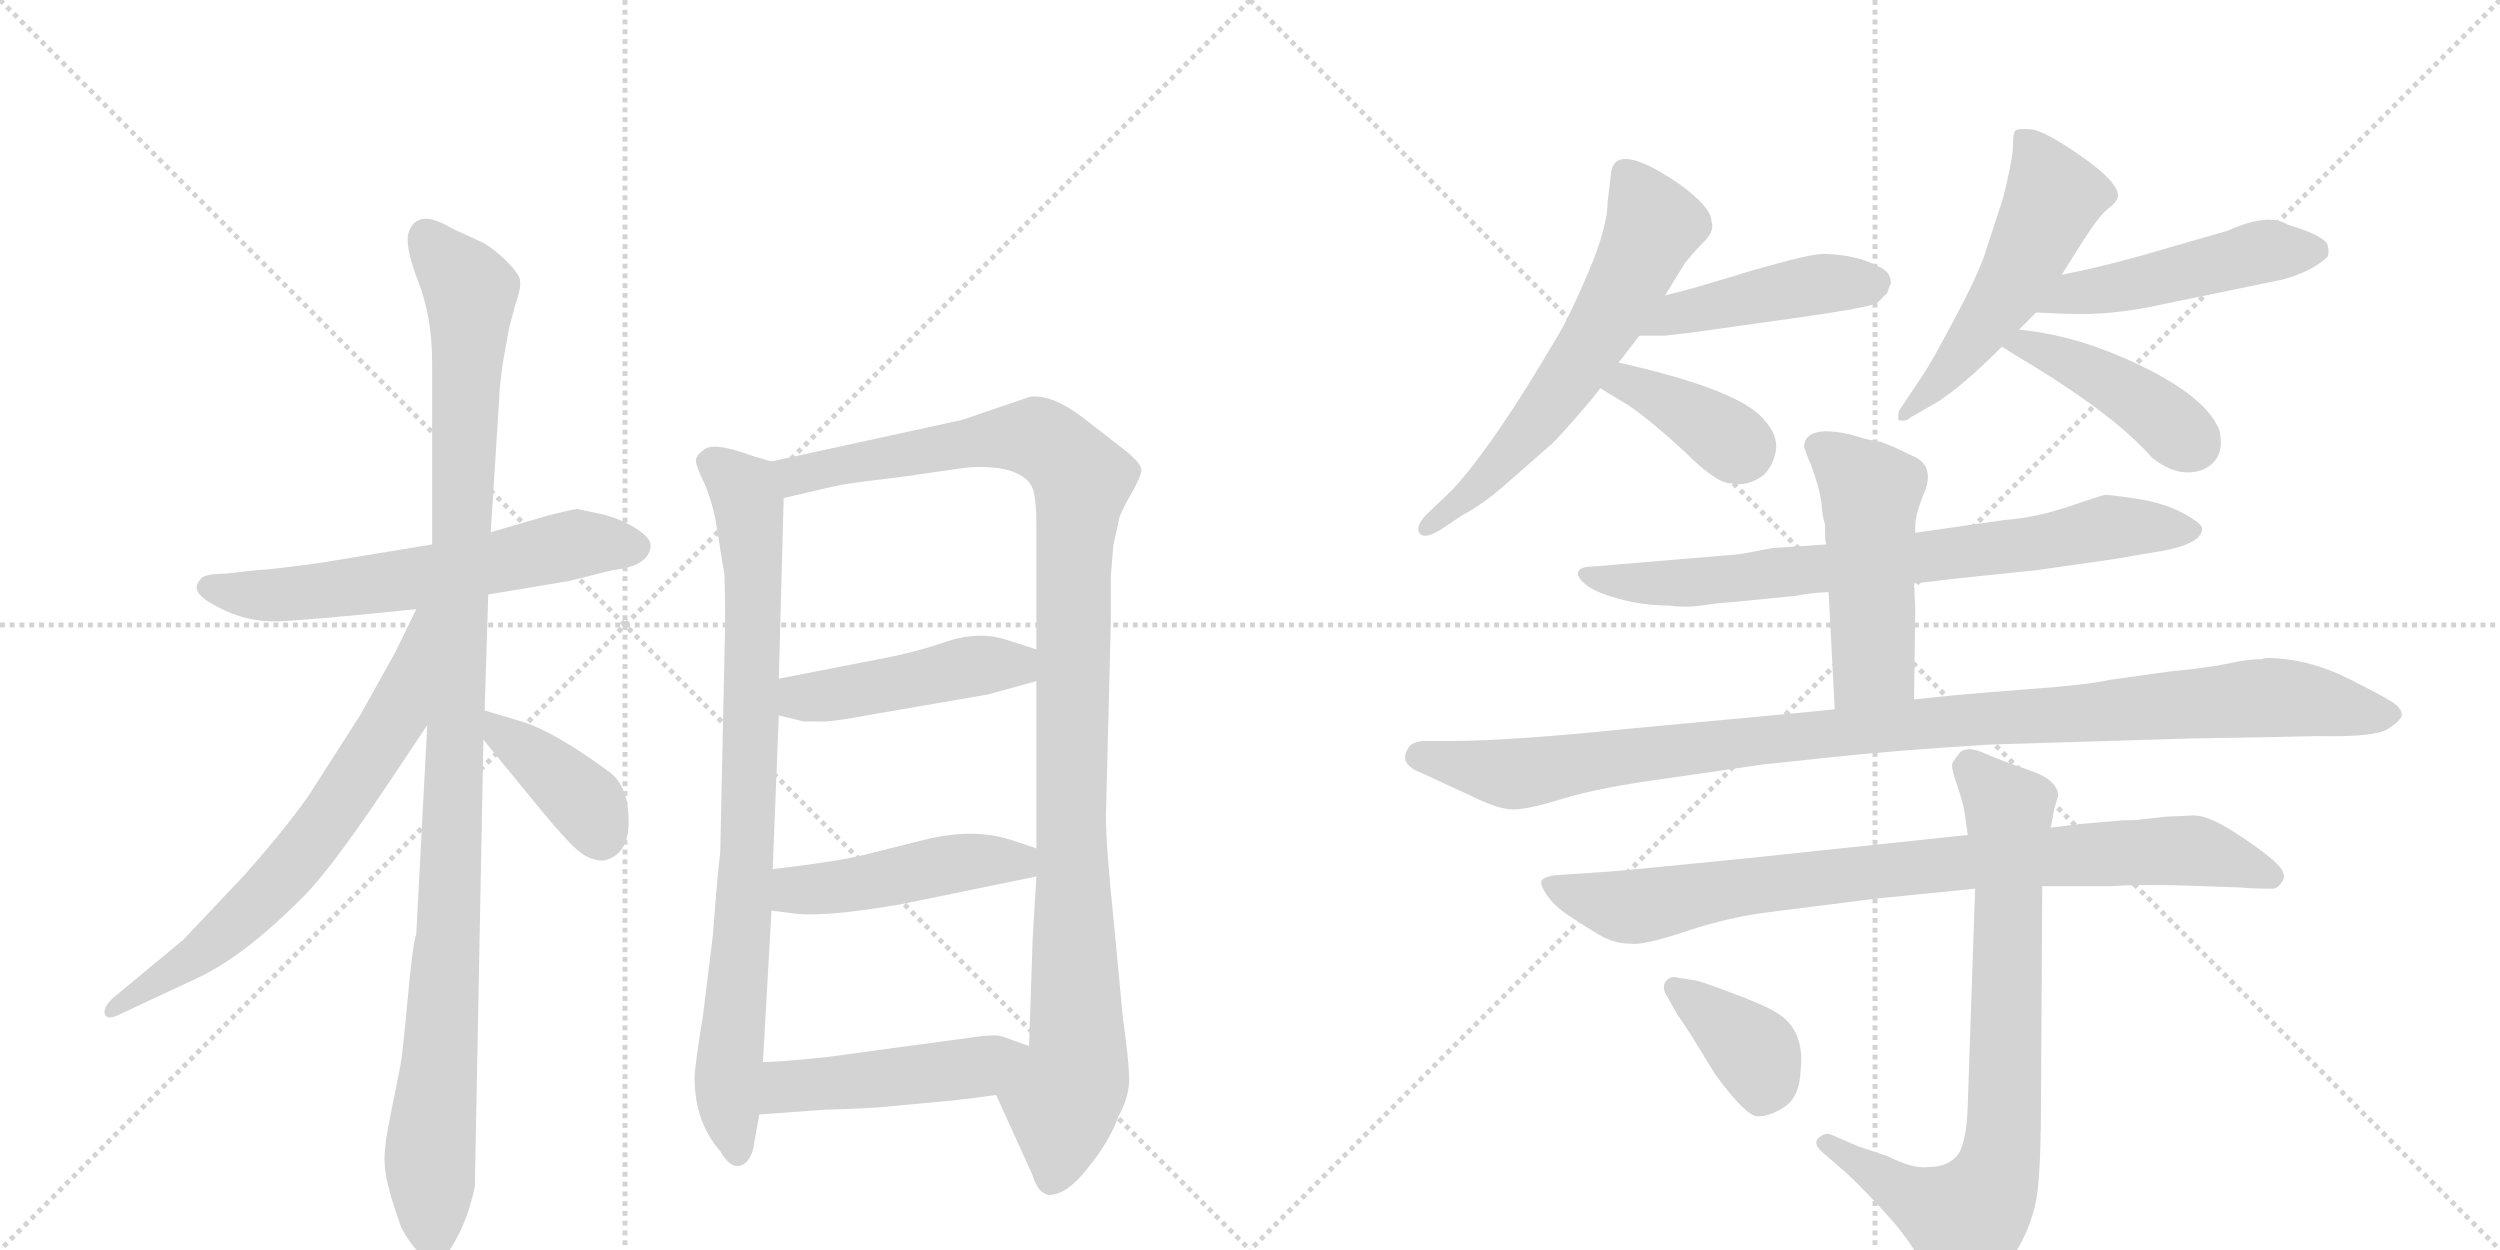 <svg version="1.1" viewBox="0 0 2048 1024" xmlns="http://www.w3.org/2000/svg">
  <g stroke="lightgray" stroke-dasharray="1,1" stroke-width="1" transform="scale(4, 4)">
    <line x1="0" y1="0" x2="256" y2="256"></line>
    <line x1="256" y1="0" x2="0" y2="256"></line>
    <line x1="128" y1="0" x2="128" y2="256"></line>
    <line x1="0" y1="128" x2="256" y2="128"></line>
    <line x1="256" y1="0" x2="512" y2="256"></line>
    <line x1="512" y1="0" x2="256" y2="256"></line>
    <line x1="384" y1="0" x2="384" y2="256"></line>
    <line x1="256" y1="128" x2="512" y2="128"></line>
  </g>
<g transform="scale(1, -1) translate(0, -850)">
   <style type="text/css">
    @keyframes keyframes0 {
      from {
       stroke: black;
       stroke-dashoffset: 609;
       stroke-width: 128;
       }
       66% {
       animation-timing-function: step-end;
       stroke: black;
       stroke-dashoffset: 0;
       stroke-width: 128;
       }
       to {
       stroke: black;
       stroke-width: 1024;
       }
       }
       #make-me-a-hanzi-animation-0 {
         animation: keyframes0 0.746s both;
         animation-delay: 0s;
         animation-timing-function: linear;
       }
    @keyframes keyframes1 {
      from {
       stroke: black;
       stroke-dashoffset: 1101;
       stroke-width: 128;
       }
       78% {
       animation-timing-function: step-end;
       stroke: black;
       stroke-dashoffset: 0;
       stroke-width: 128;
       }
       to {
       stroke: black;
       stroke-width: 1024;
       }
       }
       #make-me-a-hanzi-animation-1 {
         animation: keyframes1 1.146s both;
         animation-delay: 0.746s;
         animation-timing-function: linear;
       }
    @keyframes keyframes2 {
      from {
       stroke: black;
       stroke-dashoffset: 681;
       stroke-width: 128;
       }
       69% {
       animation-timing-function: step-end;
       stroke: black;
       stroke-dashoffset: 0;
       stroke-width: 128;
       }
       to {
       stroke: black;
       stroke-width: 1024;
       }
       }
       #make-me-a-hanzi-animation-2 {
         animation: keyframes2 0.804s both;
         animation-delay: 1.892s;
         animation-timing-function: linear;
       }
    @keyframes keyframes3 {
      from {
       stroke: black;
       stroke-dashoffset: 392;
       stroke-width: 128;
       }
       56% {
       animation-timing-function: step-end;
       stroke: black;
       stroke-dashoffset: 0;
       stroke-width: 128;
       }
       to {
       stroke: black;
       stroke-width: 1024;
       }
       }
       #make-me-a-hanzi-animation-3 {
         animation: keyframes3 0.569s both;
         animation-delay: 2.696s;
         animation-timing-function: linear;
       }
    @keyframes keyframes4 {
      from {
       stroke: black;
       stroke-dashoffset: 837;
       stroke-width: 128;
       }
       73% {
       animation-timing-function: step-end;
       stroke: black;
       stroke-dashoffset: 0;
       stroke-width: 128;
       }
       to {
       stroke: black;
       stroke-width: 1024;
       }
       }
       #make-me-a-hanzi-animation-4 {
         animation: keyframes4 0.931s both;
         animation-delay: 3.265s;
         animation-timing-function: linear;
       }
    @keyframes keyframes5 {
      from {
       stroke: black;
       stroke-dashoffset: 1097;
       stroke-width: 128;
       }
       78% {
       animation-timing-function: step-end;
       stroke: black;
       stroke-dashoffset: 0;
       stroke-width: 128;
       }
       to {
       stroke: black;
       stroke-width: 1024;
       }
       }
       #make-me-a-hanzi-animation-5 {
         animation: keyframes5 1.143s both;
         animation-delay: 4.196s;
         animation-timing-function: linear;
       }
    @keyframes keyframes6 {
      from {
       stroke: black;
       stroke-dashoffset: 458;
       stroke-width: 128;
       }
       60% {
       animation-timing-function: step-end;
       stroke: black;
       stroke-dashoffset: 0;
       stroke-width: 128;
       }
       to {
       stroke: black;
       stroke-width: 1024;
       }
       }
       #make-me-a-hanzi-animation-6 {
         animation: keyframes6 0.623s both;
         animation-delay: 5.339s;
         animation-timing-function: linear;
       }
    @keyframes keyframes7 {
      from {
       stroke: black;
       stroke-dashoffset: 467;
       stroke-width: 128;
       }
       60% {
       animation-timing-function: step-end;
       stroke: black;
       stroke-dashoffset: 0;
       stroke-width: 128;
       }
       to {
       stroke: black;
       stroke-width: 1024;
       }
       }
       #make-me-a-hanzi-animation-7 {
         animation: keyframes7 0.63s both;
         animation-delay: 5.961s;
         animation-timing-function: linear;
       }
    @keyframes keyframes8 {
      from {
       stroke: black;
       stroke-dashoffset: 475;
       stroke-width: 128;
       }
       61% {
       animation-timing-function: step-end;
       stroke: black;
       stroke-dashoffset: 0;
       stroke-width: 128;
       }
       to {
       stroke: black;
       stroke-width: 1024;
       }
       }
       #make-me-a-hanzi-animation-8 {
         animation: keyframes8 0.637s both;
         animation-delay: 6.591s;
         animation-timing-function: linear;
       }
    @keyframes keyframes9 {
      from {
       stroke: black;
       stroke-dashoffset: 616;
       stroke-width: 128;
       }
       67% {
       animation-timing-function: step-end;
       stroke: black;
       stroke-dashoffset: 0;
       stroke-width: 128;
       }
       to {
       stroke: black;
       stroke-width: 1024;
       }
       }
       #make-me-a-hanzi-animation-9 {
         animation: keyframes9 0.751s both;
         animation-delay: 7.228s;
         animation-timing-function: linear;
       }
    @keyframes keyframes10 {
      from {
       stroke: black;
       stroke-dashoffset: 450;
       stroke-width: 128;
       }
       59% {
       animation-timing-function: step-end;
       stroke: black;
       stroke-dashoffset: 0;
       stroke-width: 128;
       }
       to {
       stroke: black;
       stroke-width: 1024;
       }
       }
       #make-me-a-hanzi-animation-10 {
         animation: keyframes10 0.616s both;
         animation-delay: 7.979s;
         animation-timing-function: linear;
       }
    @keyframes keyframes11 {
      from {
       stroke: black;
       stroke-dashoffset: 380;
       stroke-width: 128;
       }
       55% {
       animation-timing-function: step-end;
       stroke: black;
       stroke-dashoffset: 0;
       stroke-width: 128;
       }
       to {
       stroke: black;
       stroke-width: 1024;
       }
       }
       #make-me-a-hanzi-animation-11 {
         animation: keyframes11 0.559s both;
         animation-delay: 8.596s;
         animation-timing-function: linear;
       }
    @keyframes keyframes12 {
      from {
       stroke: black;
       stroke-dashoffset: 526;
       stroke-width: 128;
       }
       63% {
       animation-timing-function: step-end;
       stroke: black;
       stroke-dashoffset: 0;
       stroke-width: 128;
       }
       to {
       stroke: black;
       stroke-width: 1024;
       }
       }
       #make-me-a-hanzi-animation-12 {
         animation: keyframes12 0.678s both;
         animation-delay: 9.155s;
         animation-timing-function: linear;
       }
    @keyframes keyframes13 {
      from {
       stroke: black;
       stroke-dashoffset: 484;
       stroke-width: 128;
       }
       61% {
       animation-timing-function: step-end;
       stroke: black;
       stroke-dashoffset: 0;
       stroke-width: 128;
       }
       to {
       stroke: black;
       stroke-width: 1024;
       }
       }
       #make-me-a-hanzi-animation-13 {
         animation: keyframes13 0.644s both;
         animation-delay: 9.833s;
         animation-timing-function: linear;
       }
    @keyframes keyframes14 {
      from {
       stroke: black;
       stroke-dashoffset: 428;
       stroke-width: 128;
       }
       58% {
       animation-timing-function: step-end;
       stroke: black;
       stroke-dashoffset: 0;
       stroke-width: 128;
       }
       to {
       stroke: black;
       stroke-width: 1024;
       }
       }
       #make-me-a-hanzi-animation-14 {
         animation: keyframes14 0.598s both;
         animation-delay: 10.477s;
         animation-timing-function: linear;
       }
    @keyframes keyframes15 {
      from {
       stroke: black;
       stroke-dashoffset: 756;
       stroke-width: 128;
       }
       71% {
       animation-timing-function: step-end;
       stroke: black;
       stroke-dashoffset: 0;
       stroke-width: 128;
       }
       to {
       stroke: black;
       stroke-width: 1024;
       }
       }
       #make-me-a-hanzi-animation-15 {
         animation: keyframes15 0.865s both;
         animation-delay: 11.075s;
         animation-timing-function: linear;
       }
    @keyframes keyframes16 {
      from {
       stroke: black;
       stroke-dashoffset: 495;
       stroke-width: 128;
       }
       62% {
       animation-timing-function: step-end;
       stroke: black;
       stroke-dashoffset: 0;
       stroke-width: 128;
       }
       to {
       stroke: black;
       stroke-width: 1024;
       }
       }
       #make-me-a-hanzi-animation-16 {
         animation: keyframes16 0.653s both;
         animation-delay: 11.94s;
         animation-timing-function: linear;
       }
    @keyframes keyframes17 {
      from {
       stroke: black;
       stroke-dashoffset: 1055;
       stroke-width: 128;
       }
       77% {
       animation-timing-function: step-end;
       stroke: black;
       stroke-dashoffset: 0;
       stroke-width: 128;
       }
       to {
       stroke: black;
       stroke-width: 1024;
       }
       }
       #make-me-a-hanzi-animation-17 {
         animation: keyframes17 1.109s both;
         animation-delay: 12.593s;
         animation-timing-function: linear;
       }
    @keyframes keyframes18 {
      from {
       stroke: black;
       stroke-dashoffset: 854;
       stroke-width: 128;
       }
       74% {
       animation-timing-function: step-end;
       stroke: black;
       stroke-dashoffset: 0;
       stroke-width: 128;
       }
       to {
       stroke: black;
       stroke-width: 1024;
       }
       }
       #make-me-a-hanzi-animation-18 {
         animation: keyframes18 0.945s both;
         animation-delay: 13.702s;
         animation-timing-function: linear;
       }
    @keyframes keyframes19 {
      from {
       stroke: black;
       stroke-dashoffset: 777;
       stroke-width: 128;
       }
       72% {
       animation-timing-function: step-end;
       stroke: black;
       stroke-dashoffset: 0;
       stroke-width: 128;
       }
       to {
       stroke: black;
       stroke-width: 1024;
       }
       }
       #make-me-a-hanzi-animation-19 {
         animation: keyframes19 0.882s both;
         animation-delay: 14.647s;
         animation-timing-function: linear;
       }
    @keyframes keyframes20 {
      from {
       stroke: black;
       stroke-dashoffset: 379;
       stroke-width: 128;
       }
       55% {
       animation-timing-function: step-end;
       stroke: black;
       stroke-dashoffset: 0;
       stroke-width: 128;
       }
       to {
       stroke: black;
       stroke-width: 1024;
       }
       }
       #make-me-a-hanzi-animation-20 {
         animation: keyframes20 0.558s both;
         animation-delay: 15.529s;
         animation-timing-function: linear;
       }
</style>
<path d="M 400 363 L 466 374 L 502 383 Q 531 386 533 402 Q 534 409 521 417 Q 509 425 492 429 L 473 433 Q 470 433 450 428 L 402 414 L 354 404 L 263 389 Q 219 383 211 383 L 184 380 Q 166 380 164 375 Q 154 365 178 353 Q 202 340 228 341 Q 254 342 341 351 L 400 363 Z" fill="lightgray"></path> 
<path d="M 397 268 L 400 363 L 402 414 L 409 524 Q 409 532 412 553 L 417 581 L 422 600 Q 427 614 426 620 Q 426 625 415 636 Q 405 646 396 651 L 370 663 Q 342 680 335 660 Q 331 650 342 621 Q 354 591 354 553 L 354 404 L 350 256 L 341 85 Q 338 76 334 32 Q 330 -12 328 -23 L 320 -63 Q 315 -87 315 -99 Q 315 -112 320 -129 Q 325 -146 329 -156 Q 334 -166 342 -175 Q 351 -184 357 -184 Q 362 -186 372 -168 Q 383 -150 389 -122 L 396 244 L 397 268 Z" fill="lightgray"></path> 
<path d="M 341 351 L 324 316 L 295 264 L 252 197 Q 232 169 201 134 L 150 80 L 92 32 Q 84 24 86 19 Q 88 14 98 19 L 160 48 Q 200 66 251 118 Q 275 143 326 220 L 350 256 C 426 369 354 378 341 351 Z" fill="lightgray"></path> 
<path d="M 494 145 Q 515 149 515 177 Q 515 205 500 217 Q 454 251 427 259 L 397 268 C 370 276 377 267 396 244 L 446 183 Q 466 159 475 152 Q 484 145 494 145 Z" fill="lightgray"></path> 
<path d="M 632 472 L 618 476 Q 583 489 576 481 Q 570 477 570 472 Q 571 466 578 452 Q 584 436 586 425 L 593 382 Q 594 379 594 338 L 590 151 Q 588 138 584 84 L 576 19 Q 569 -24 569 -33 Q 569 -69 590 -93 Q 598 -107 606 -105 Q 614 -103 617 -91 L 622 -63 L 625 -20 L 632 104 L 633 138 L 638 264 L 638 294 L 642 442 C 643 469 643 469 632 472 Z" fill="lightgray"></path> 
<path d="M 910 378 L 912 403 L 917 426 Q 919 432 927 446 Q 935 460 935 465 Q 935 470 923 480 L 887 508 Q 862 527 844 525 L 788 506 L 632 472 C 603 466 613 435 642 442 L 685 452 Q 694 454 736 459 L 792 467 Q 834 470 845 452 Q 849 444 849 421 L 849 318 L 849 292 L 849 155 L 849 132 L 846 82 L 843 -7 C 842 -37 804 -20 816 -47 L 846 -113 Q 850 -127 859 -129 Q 874 -129 891 -107 Q 909 -85 916 -65 Q 925 -49 925 -34 Q 925 -20 920 15 L 912 99 Q 906 157 906 182 L 910 341 L 910 378 Z" fill="lightgray"></path> 
<path d="M 638 264 L 658 259 L 671 259 Q 679 258 716 265 L 809 281 L 849 292 C 878 300 878 309 849 318 L 824 326 Q 803 333 777 325 Q 752 316 720 310 L 638 294 C 609 288 609 271 638 264 Z" fill="lightgray"></path> 
<path d="M 632 104 L 648 102 Q 672 98 737 109 L 849 132 C 878 138 877 146 849 155 L 828 162 Q 797 172 757 162 L 713 151 Q 692 145 633 138 C 603 134 602 108 632 104 Z" fill="lightgray"></path> 
<path d="M 622 -63 L 677 -59 Q 717 -58 732 -56 L 765 -53 Q 788 -51 816 -47 C 846 -43 871 -17 843 -7 L 821 1 Q 815 3 795 0 L 677 -16 Q 639 -20 625 -20 C 595 -21 592 -65 622 -63 Z" fill="lightgray"></path> 
<path d="M 1317 685 Q 1317 664 1301 626.5 Q 1285 589 1275 573 Q 1224 486 1190 449 L 1168 428 Q 1159 418 1163 413 Q 1167 408 1180 416 L 1198 428 Q 1215 437 1232 452 L 1272 487 Q 1281 496 1304 523 L 1311 532 L 1326 553 L 1343 575 L 1364 608 L 1380 634 Q 1386 642 1395.5 651.5 Q 1405 661 1402 669 Q 1402 680 1376 699 Q 1325 734 1320 710 L 1317 685 Z" fill="lightgray"></path> 
<path d="M 1343 575 L 1364 575 Q 1365 575 1389 578 L 1446 586 Q 1534 598 1538 602 Q 1541 605 1546 610 Q 1548 616 1549 618 Q 1549 628 1538 632 Q 1522 641 1495 642 Q 1486 643 1434 628 Q 1382 612 1364 608 C 1335 601 1313 575 1343 575 Z" fill="lightgray"></path> 
<path d="M 1311 532 Q 1314 530 1334 518 Q 1353 505 1380 480 Q 1406 454 1418 454 Q 1432 451 1445 461 Q 1453 469 1455 482 Q 1456 494 1446 505 Q 1428 530 1326 553 C 1297 560 1286 548 1311 532 Z" fill="lightgray"></path> 
<path d="M 1654 580 L 1668 594 L 1689 625 L 1706 652 Q 1720 674 1727.5 679.5 Q 1735 685 1735 690 Q 1735 701 1705 722 Q 1675 743 1664 744 Q 1653 745 1651 743 Q 1649 741 1649 730.5 Q 1649 720 1641 688 L 1626 642 Q 1620 624 1600.5 587.5 Q 1581 551 1576 544 L 1556 514 Q 1555 513 1555 506 Q 1561 504 1565 508 L 1586 520 Q 1607 533 1640 566 L 1654 580 Z" fill="lightgray"></path> 
<path d="M 1668 594 L 1691 593 Q 1729 591 1773 601 L 1870 621 Q 1895 628 1907 640 Q 1908 644 1907 648 Q 1907 656 1874 666 Q 1858 676 1825 661 L 1752 640 Q 1716 630 1689 625 C 1660 619 1638 595 1668 594 Z" fill="lightgray"></path> 
<path d="M 1640 566 Q 1646 562 1666 550 Q 1733 509 1763 475 Q 1778 463 1792 463 Q 1806 463 1814 472 Q 1822 481 1818 498 Q 1805 529 1737 558 Q 1695 576 1654 580 C 1624 583 1615 582 1640 566 Z" fill="lightgray"></path> 
<path d="M 1496 404 L 1452 401 L 1425 396 L 1306 386 Q 1295 386 1293 382 Q 1291 378 1298.5 371.5 Q 1306 365 1326 359.5 Q 1346 354 1366 354 Q 1381 352 1394 354 Q 1407 356 1422 357 L 1472 362 Q 1480 364 1498 365 L 1568 372 L 1602 376 L 1669 383 L 1732 392 L 1761 397 Q 1804 403 1804 417 Q 1804 421 1788.5 429.5 Q 1773 438 1750 441.5 Q 1727 445 1724 444.5 Q 1721 444 1694.5 435 Q 1668 426 1642 424 L 1572 414 L 1496 404 Z" fill="lightgray"></path> 
<path d="M 1551 484 L 1541 488 Q 1538 488 1526 491 L 1516 494 Q 1481 502 1478 486 Q 1477 484 1484 468 Q 1490 452 1492 439 Q 1493 425 1495 421 Q 1495 407 1496 404 L 1498 365 L 1503 269 C 1505 239 1568 247 1568 277 L 1569 352 L 1568 372 L 1569 419 Q 1569 429 1577 448 Q 1584 467 1570 475 L 1551 484 Z" fill="lightgray"></path> 
<path d="M 1503 269 L 1484 267 L 1334 253 Q 1237 243 1188 243 L 1168 243 Q 1156 243 1153 236 Q 1146 224 1164 217 L 1203 199 Q 1225 188 1237 187 Q 1249 186 1279.5 195.5 Q 1310 205 1370 213 L 1446 224 Q 1448 224 1498.5 229.5 Q 1549 235 1629 240 L 1793 245 L 1852 246 L 1900 247 Q 1946 246 1956.5 253 Q 1967 260 1967.5 264 Q 1968 268 1963 272.5 Q 1958 277 1924 294 Q 1890 311 1856 311 L 1853 310 Q 1841 310 1825.5 306.5 Q 1810 303 1778 300 L 1728 293 Q 1711 289 1656.5 285 Q 1602 281 1568 277 L 1503 269 Z" fill="lightgray"></path> 
<path d="M 1704 175 L 1680 172 L 1612 166 L 1432 147 Q 1322 136 1318 136 L 1274 133 Q 1266 132 1263 129 Q 1261 126 1267 117 Q 1273 108 1285 100 Q 1297 92 1309.5 84.5 Q 1322 77 1335 77 Q 1345 75 1381 87 Q 1417 99 1451 103 L 1538 114 L 1618 122 L 1673 124 L 1728 124 Q 1758 126 1806 124 L 1835 123 Q 1845 122 1862 122 Q 1866 122 1870 128.5 Q 1874 135 1862.5 145 Q 1851 155 1830 168.5 Q 1809 182 1797 182 L 1775 181 L 1756 179 Q 1751 178 1739 178 L 1704 175 Z" fill="lightgray"></path> 
<path d="M 1680 172 L 1683 188 L 1686 198 Q 1686 211 1662.5 219 Q 1639 227 1625.5 233 Q 1612 239 1606 234 Q 1601 228 1599.5 225 Q 1598 222 1602.5 209 Q 1607 196 1609 187 L 1612 166 L 1618 122 L 1612 -55 Q 1611 -88 1603 -97 Q 1595 -106 1580 -106 Q 1568 -108 1546 -97 L 1522 -89 L 1499 -79 Q 1494 -78 1489.5 -82.5 Q 1485 -87 1493 -94 L 1508 -107 Q 1518 -115 1543 -142 Q 1568 -169 1576.5 -190.5 Q 1585 -212 1590 -214 Q 1596 -219 1618 -206 Q 1640 -193 1653 -173 Q 1666 -150 1669 -127 Q 1672 -104 1672 -50 L 1673 124 L 1680 172 Z" fill="lightgray"></path> 
<path d="M 1374 19 Q 1375 18 1386 1 L 1405 -30 Q 1430 -64 1439.5 -64.5 Q 1449 -65 1461.5 -57 Q 1474 -49 1475 -28 Q 1479 6 1456 20 Q 1447 26 1419 36.5 Q 1391 47 1388 47 L 1375 49 Q 1369 51 1365 46.5 Q 1361 42 1365 35 L 1374 19 Z" fill="lightgray"></path> 
      <clipPath id="make-me-a-hanzi-clip-0">
      <path d="M 400 363 L 466 374 L 502 383 Q 531 386 533 402 Q 534 409 521 417 Q 509 425 492 429 L 473 433 Q 470 433 450 428 L 402 414 L 354 404 L 263 389 Q 219 383 211 383 L 184 380 Q 166 380 164 375 Q 154 365 178 353 Q 202 340 228 341 Q 254 342 341 351 L 400 363 Z" fill="lightgray"></path>
      </clipPath>
      <path clip-path="url(#make-me-a-hanzi-clip-0)" d="M 172 368 L 249 364 L 344 376 L 473 405 L 521 402 " fill="none" id="make-me-a-hanzi-animation-0" stroke-dasharray="481 962" stroke-linecap="round"></path>

      <clipPath id="make-me-a-hanzi-clip-1">
      <path d="M 397 268 L 400 363 L 402 414 L 409 524 Q 409 532 412 553 L 417 581 L 422 600 Q 427 614 426 620 Q 426 625 415 636 Q 405 646 396 651 L 370 663 Q 342 680 335 660 Q 331 650 342 621 Q 354 591 354 553 L 354 404 L 350 256 L 341 85 Q 338 76 334 32 Q 330 -12 328 -23 L 320 -63 Q 315 -87 315 -99 Q 315 -112 320 -129 Q 325 -146 329 -156 Q 334 -166 342 -175 Q 351 -184 357 -184 Q 362 -186 372 -168 Q 383 -150 389 -122 L 396 244 L 397 268 Z" fill="lightgray"></path>
      </clipPath>
      <path clip-path="url(#make-me-a-hanzi-clip-1)" d="M 349 657 L 385 611 L 368 107 L 352 -103 L 356 -175 " fill="none" id="make-me-a-hanzi-animation-1" stroke-dasharray="973 1946" stroke-linecap="round"></path>

      <clipPath id="make-me-a-hanzi-clip-2">
      <path d="M 341 351 L 324 316 L 295 264 L 252 197 Q 232 169 201 134 L 150 80 L 92 32 Q 84 24 86 19 Q 88 14 98 19 L 160 48 Q 200 66 251 118 Q 275 143 326 220 L 350 256 C 426 369 354 378 341 351 Z" fill="lightgray"></path>
      </clipPath>
      <path clip-path="url(#make-me-a-hanzi-clip-2)" d="M 348 347 L 325 264 L 258 164 L 176 78 L 92 24 " fill="none" id="make-me-a-hanzi-animation-2" stroke-dasharray="553 1106" stroke-linecap="round"></path>

      <clipPath id="make-me-a-hanzi-clip-3">
      <path d="M 494 145 Q 515 149 515 177 Q 515 205 500 217 Q 454 251 427 259 L 397 268 C 370 276 377 267 396 244 L 446 183 Q 466 159 475 152 Q 484 145 494 145 Z" fill="lightgray"></path>
      </clipPath>
      <path clip-path="url(#make-me-a-hanzi-clip-3)" d="M 403 262 L 409 249 L 482 190 L 492 164 " fill="none" id="make-me-a-hanzi-animation-3" stroke-dasharray="264 528" stroke-linecap="round"></path>

      <clipPath id="make-me-a-hanzi-clip-4">
      <path d="M 632 472 L 618 476 Q 583 489 576 481 Q 570 477 570 472 Q 571 466 578 452 Q 584 436 586 425 L 593 382 Q 594 379 594 338 L 590 151 Q 588 138 584 84 L 576 19 Q 569 -24 569 -33 Q 569 -69 590 -93 Q 598 -107 606 -105 Q 614 -103 617 -91 L 622 -63 L 625 -20 L 632 104 L 633 138 L 638 264 L 638 294 L 642 442 C 643 469 643 469 632 472 Z" fill="lightgray"></path>
      </clipPath>
      <path clip-path="url(#make-me-a-hanzi-clip-4)" d="M 581 471 L 609 448 L 617 391 L 613 162 L 596 -40 L 604 -95 " fill="none" id="make-me-a-hanzi-animation-4" stroke-dasharray="709 1418" stroke-linecap="round"></path>

      <clipPath id="make-me-a-hanzi-clip-5">
      <path d="M 910 378 L 912 403 L 917 426 Q 919 432 927 446 Q 935 460 935 465 Q 935 470 923 480 L 887 508 Q 862 527 844 525 L 788 506 L 632 472 C 603 466 613 435 642 442 L 685 452 Q 694 454 736 459 L 792 467 Q 834 470 845 452 Q 849 444 849 421 L 849 318 L 849 292 L 849 155 L 849 132 L 846 82 L 843 -7 C 842 -37 804 -20 816 -47 L 846 -113 Q 850 -127 859 -129 Q 874 -129 891 -107 Q 909 -85 916 -65 Q 925 -49 925 -34 Q 925 -20 920 15 L 912 99 Q 906 157 906 182 L 910 341 L 910 378 Z" fill="lightgray"></path>
      </clipPath>
      <path clip-path="url(#make-me-a-hanzi-clip-5)" d="M 641 467 L 652 460 L 784 486 L 848 492 L 872 476 L 886 456 L 879 384 L 877 177 L 883 -13 L 870 -52 L 861 -117 " fill="none" id="make-me-a-hanzi-animation-5" stroke-dasharray="969 1938" stroke-linecap="round"></path>

      <clipPath id="make-me-a-hanzi-clip-6">
      <path d="M 638 264 L 658 259 L 671 259 Q 679 258 716 265 L 809 281 L 849 292 C 878 300 878 309 849 318 L 824 326 Q 803 333 777 325 Q 752 316 720 310 L 638 294 C 609 288 609 271 638 264 Z" fill="lightgray"></path>
      </clipPath>
      <path clip-path="url(#make-me-a-hanzi-clip-6)" d="M 647 287 L 657 278 L 702 283 L 790 304 L 832 305 L 840 312 " fill="none" id="make-me-a-hanzi-animation-6" stroke-dasharray="330 660" stroke-linecap="round"></path>

      <clipPath id="make-me-a-hanzi-clip-7">
      <path d="M 632 104 L 648 102 Q 672 98 737 109 L 849 132 C 878 138 877 146 849 155 L 828 162 Q 797 172 757 162 L 713 151 Q 692 145 633 138 C 603 134 602 108 632 104 Z" fill="lightgray"></path>
      </clipPath>
      <path clip-path="url(#make-me-a-hanzi-clip-7)" d="M 637 110 L 654 121 L 795 144 L 834 144 L 841 138 " fill="none" id="make-me-a-hanzi-animation-7" stroke-dasharray="339 678" stroke-linecap="round"></path>

      <clipPath id="make-me-a-hanzi-clip-8">
      <path d="M 622 -63 L 677 -59 Q 717 -58 732 -56 L 765 -53 Q 788 -51 816 -47 C 846 -43 871 -17 843 -7 L 821 1 Q 815 3 795 0 L 677 -16 Q 639 -20 625 -20 C 595 -21 592 -65 622 -63 Z" fill="lightgray"></path>
      </clipPath>
      <path clip-path="url(#make-me-a-hanzi-clip-8)" d="M 628 -56 L 644 -40 L 802 -24 L 836 -9 " fill="none" id="make-me-a-hanzi-animation-8" stroke-dasharray="347 694" stroke-linecap="round"></path>

      <clipPath id="make-me-a-hanzi-clip-9">
      <path d="M 1317 685 Q 1317 664 1301 626.5 Q 1285 589 1275 573 Q 1224 486 1190 449 L 1168 428 Q 1159 418 1163 413 Q 1167 408 1180 416 L 1198 428 Q 1215 437 1232 452 L 1272 487 Q 1281 496 1304 523 L 1311 532 L 1326 553 L 1343 575 L 1364 608 L 1380 634 Q 1386 642 1395.5 651.5 Q 1405 661 1402 669 Q 1402 680 1376 699 Q 1325 734 1320 710 L 1317 685 Z" fill="lightgray"></path>
      </clipPath>
      <path clip-path="url(#make-me-a-hanzi-clip-9)" d="M 1332 708 L 1354 663 L 1316 587 L 1254 498 L 1218 458 L 1168 420 " fill="none" id="make-me-a-hanzi-animation-9" stroke-dasharray="488 976" stroke-linecap="round"></path>

      <clipPath id="make-me-a-hanzi-clip-10">
      <path d="M 1343 575 L 1364 575 Q 1365 575 1389 578 L 1446 586 Q 1534 598 1538 602 Q 1541 605 1546 610 Q 1548 616 1549 618 Q 1549 628 1538 632 Q 1522 641 1495 642 Q 1486 643 1434 628 Q 1382 612 1364 608 C 1335 601 1313 575 1343 575 Z" fill="lightgray"></path>
      </clipPath>
      <path clip-path="url(#make-me-a-hanzi-clip-10)" d="M 1348 579 L 1374 593 L 1430 606 L 1493 618 L 1536 618 " fill="none" id="make-me-a-hanzi-animation-10" stroke-dasharray="322 644" stroke-linecap="round"></path>

      <clipPath id="make-me-a-hanzi-clip-11">
      <path d="M 1311 532 Q 1314 530 1334 518 Q 1353 505 1380 480 Q 1406 454 1418 454 Q 1432 451 1445 461 Q 1453 469 1455 482 Q 1456 494 1446 505 Q 1428 530 1326 553 C 1297 560 1286 548 1311 532 Z" fill="lightgray"></path>
      </clipPath>
      <path clip-path="url(#make-me-a-hanzi-clip-11)" d="M 1318 535 L 1335 535 L 1370 520 L 1427 481 " fill="none" id="make-me-a-hanzi-animation-11" stroke-dasharray="252 504" stroke-linecap="round"></path>

      <clipPath id="make-me-a-hanzi-clip-12">
      <path d="M 1654 580 L 1668 594 L 1689 625 L 1706 652 Q 1720 674 1727.5 679.5 Q 1735 685 1735 690 Q 1735 701 1705 722 Q 1675 743 1664 744 Q 1653 745 1651 743 Q 1649 741 1649 730.5 Q 1649 720 1641 688 L 1626 642 Q 1620 624 1600.5 587.5 Q 1581 551 1576 544 L 1556 514 Q 1555 513 1555 506 Q 1561 504 1565 508 L 1586 520 Q 1607 533 1640 566 L 1654 580 Z" fill="lightgray"></path>
      </clipPath>
      <path clip-path="url(#make-me-a-hanzi-clip-12)" d="M 1658 735 L 1679 701 L 1679 680 L 1633 594 L 1560 510 " fill="none" id="make-me-a-hanzi-animation-12" stroke-dasharray="398 796" stroke-linecap="round"></path>

      <clipPath id="make-me-a-hanzi-clip-13">
      <path d="M 1668 594 L 1691 593 Q 1729 591 1773 601 L 1870 621 Q 1895 628 1907 640 Q 1908 644 1907 648 Q 1907 656 1874 666 Q 1858 676 1825 661 L 1752 640 Q 1716 630 1689 625 C 1660 619 1638 595 1668 594 Z" fill="lightgray"></path>
      </clipPath>
      <path clip-path="url(#make-me-a-hanzi-clip-13)" d="M 1674 598 L 1698 609 L 1852 644 L 1896 644 " fill="none" id="make-me-a-hanzi-animation-13" stroke-dasharray="356 712" stroke-linecap="round"></path>

      <clipPath id="make-me-a-hanzi-clip-14">
      <path d="M 1640 566 Q 1646 562 1666 550 Q 1733 509 1763 475 Q 1778 463 1792 463 Q 1806 463 1814 472 Q 1822 481 1818 498 Q 1805 529 1737 558 Q 1695 576 1654 580 C 1624 583 1615 582 1640 566 Z" fill="lightgray"></path>
      </clipPath>
      <path clip-path="url(#make-me-a-hanzi-clip-14)" d="M 1647 566 L 1672 564 L 1722 541 L 1796 487 " fill="none" id="make-me-a-hanzi-animation-14" stroke-dasharray="300 600" stroke-linecap="round"></path>

      <clipPath id="make-me-a-hanzi-clip-15">
      <path d="M 1496 404 L 1452 401 L 1425 396 L 1306 386 Q 1295 386 1293 382 Q 1291 378 1298.5 371.5 Q 1306 365 1326 359.5 Q 1346 354 1366 354 Q 1381 352 1394 354 Q 1407 356 1422 357 L 1472 362 Q 1480 364 1498 365 L 1568 372 L 1602 376 L 1669 383 L 1732 392 L 1761 397 Q 1804 403 1804 417 Q 1804 421 1788.5 429.5 Q 1773 438 1750 441.5 Q 1727 445 1724 444.5 Q 1721 444 1694.5 435 Q 1668 426 1642 424 L 1572 414 L 1496 404 Z" fill="lightgray"></path>
      </clipPath>
      <path clip-path="url(#make-me-a-hanzi-clip-15)" d="M 1301 379 L 1336 372 L 1413 375 L 1674 405 L 1727 418 L 1797 416 " fill="none" id="make-me-a-hanzi-animation-15" stroke-dasharray="628 1256" stroke-linecap="round"></path>

      <clipPath id="make-me-a-hanzi-clip-16">
      <path d="M 1551 484 L 1541 488 Q 1538 488 1526 491 L 1516 494 Q 1481 502 1478 486 Q 1477 484 1484 468 Q 1490 452 1492 439 Q 1493 425 1495 421 Q 1495 407 1496 404 L 1498 365 L 1503 269 C 1505 239 1568 247 1568 277 L 1569 352 L 1568 372 L 1569 419 Q 1569 429 1577 448 Q 1584 467 1570 475 L 1551 484 Z" fill="lightgray"></path>
      </clipPath>
      <path clip-path="url(#make-me-a-hanzi-clip-16)" d="M 1488 485 L 1532 447 L 1535 307 L 1509 276 " fill="none" id="make-me-a-hanzi-animation-16" stroke-dasharray="367 734" stroke-linecap="round"></path>

      <clipPath id="make-me-a-hanzi-clip-17">
      <path d="M 1503 269 L 1484 267 L 1334 253 Q 1237 243 1188 243 L 1168 243 Q 1156 243 1153 236 Q 1146 224 1164 217 L 1203 199 Q 1225 188 1237 187 Q 1249 186 1279.5 195.5 Q 1310 205 1370 213 L 1446 224 Q 1448 224 1498.5 229.5 Q 1549 235 1629 240 L 1793 245 L 1852 246 L 1900 247 Q 1946 246 1956.5 253 Q 1967 260 1967.5 264 Q 1968 268 1963 272.5 Q 1958 277 1924 294 Q 1890 311 1856 311 L 1853 310 Q 1841 310 1825.5 306.5 Q 1810 303 1778 300 L 1728 293 Q 1711 289 1656.5 285 Q 1602 281 1568 277 L 1503 269 Z" fill="lightgray"></path>
      </clipPath>
      <path clip-path="url(#make-me-a-hanzi-clip-17)" d="M 1164 230 L 1249 216 L 1576 258 L 1862 279 L 1957 264 " fill="none" id="make-me-a-hanzi-animation-17" stroke-dasharray="927 1854" stroke-linecap="round"></path>

      <clipPath id="make-me-a-hanzi-clip-18">
      <path d="M 1704 175 L 1680 172 L 1612 166 L 1432 147 Q 1322 136 1318 136 L 1274 133 Q 1266 132 1263 129 Q 1261 126 1267 117 Q 1273 108 1285 100 Q 1297 92 1309.5 84.5 Q 1322 77 1335 77 Q 1345 75 1381 87 Q 1417 99 1451 103 L 1538 114 L 1618 122 L 1673 124 L 1728 124 Q 1758 126 1806 124 L 1835 123 Q 1845 122 1862 122 Q 1866 122 1870 128.5 Q 1874 135 1862.5 145 Q 1851 155 1830 168.5 Q 1809 182 1797 182 L 1775 181 L 1756 179 Q 1751 178 1739 178 L 1704 175 Z" fill="lightgray"></path>
      </clipPath>
      <path clip-path="url(#make-me-a-hanzi-clip-18)" d="M 1271 125 L 1339 107 L 1421 124 L 1547 138 L 1773 153 L 1811 150 L 1860 132 " fill="none" id="make-me-a-hanzi-animation-18" stroke-dasharray="726 1452" stroke-linecap="round"></path>

      <clipPath id="make-me-a-hanzi-clip-19">
      <path d="M 1680 172 L 1683 188 L 1686 198 Q 1686 211 1662.5 219 Q 1639 227 1625.5 233 Q 1612 239 1606 234 Q 1601 228 1599.5 225 Q 1598 222 1602.5 209 Q 1607 196 1609 187 L 1612 166 L 1618 122 L 1612 -55 Q 1611 -88 1603 -97 Q 1595 -106 1580 -106 Q 1568 -108 1546 -97 L 1522 -89 L 1499 -79 Q 1494 -78 1489.5 -82.5 Q 1485 -87 1493 -94 L 1508 -107 Q 1518 -115 1543 -142 Q 1568 -169 1576.5 -190.5 Q 1585 -212 1590 -214 Q 1596 -219 1618 -206 Q 1640 -193 1653 -173 Q 1666 -150 1669 -127 Q 1672 -104 1672 -50 L 1673 124 L 1680 172 Z" fill="lightgray"></path>
      </clipPath>
      <path clip-path="url(#make-me-a-hanzi-clip-19)" d="M 1613 222 L 1646 183 L 1643 -60 L 1630 -126 L 1607 -149 L 1551 -123 L 1496 -87 " fill="none" id="make-me-a-hanzi-animation-19" stroke-dasharray="649 1298" stroke-linecap="round"></path>

      <clipPath id="make-me-a-hanzi-clip-20">
      <path d="M 1374 19 Q 1375 18 1386 1 L 1405 -30 Q 1430 -64 1439.5 -64.5 Q 1449 -65 1461.5 -57 Q 1474 -49 1475 -28 Q 1479 6 1456 20 Q 1447 26 1419 36.5 Q 1391 47 1388 47 L 1375 49 Q 1369 51 1365 46.5 Q 1361 42 1365 35 L 1374 19 Z" fill="lightgray"></path>
      </clipPath>
      <path clip-path="url(#make-me-a-hanzi-clip-20)" d="M 1372 41 L 1435 -9 L 1445 -33 L 1442 -49 " fill="none" id="make-me-a-hanzi-animation-20" stroke-dasharray="251 502" stroke-linecap="round"></path>

</g>
</svg>
